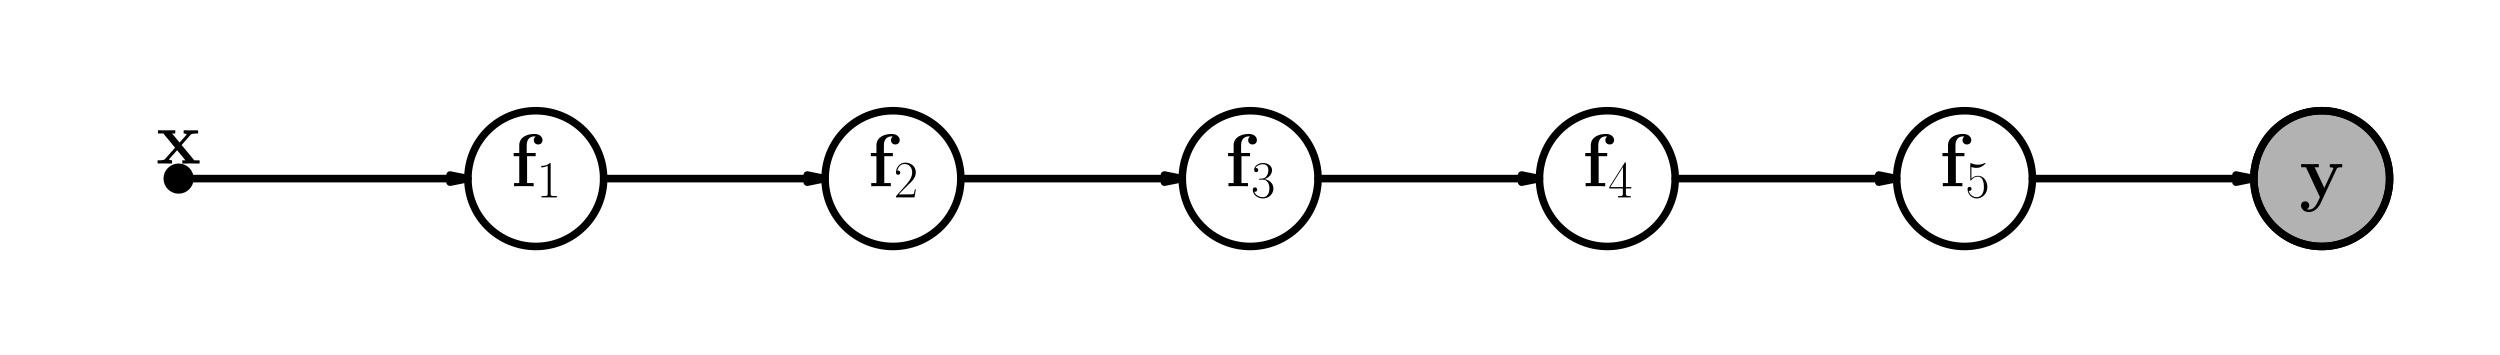 <?xml version="1.0" encoding="utf-8" standalone="no"?>
<!DOCTYPE svg PUBLIC "-//W3C//DTD SVG 1.1//EN"
  "http://www.w3.org/Graphics/SVG/1.1/DTD/svg11.dtd">
<!-- Created with matplotlib (http://matplotlib.org/) -->
<svg height="141pt" version="1.1" viewBox="0 0 992 141" width="992pt" xmlns="http://www.w3.org/2000/svg" xmlns:xlink="http://www.w3.org/1999/xlink">
 <defs>
  <style type="text/css">
*{stroke-linecap:butt;stroke-linejoin:round;}
  </style>
 </defs>
 <g id="figure_1">
  <g id="patch_1">
   <path d="M 0 141.732 
L 992.126 141.732 
L 992.126 0 
L 0 0 
z
" style="fill:none;"/>
  </g>
  <g id="axes_1">
   <g id="patch_2">
    <path clip-path="url(#pc293cd0c44)" d="M 185.669 70.866 
L 178.583 72.283 
L 178.583 70.866 
L 75.354 70.866 
L 75.354 70.866 
L 178.583 70.866 
L 178.583 69.449 
z
" style="stroke:#000000;stroke-linejoin:miter;stroke-width:3;"/>
   </g>
   <g id="patch_3">
    <path clip-path="url(#pc293cd0c44)" d="M 327.402 70.866 
L 320.315 72.283 
L 320.315 70.866 
L 239.528 70.866 
L 239.528 70.866 
L 320.315 70.866 
L 320.315 69.449 
z
" style="stroke:#000000;stroke-linejoin:miter;stroke-width:3;"/>
   </g>
   <g id="patch_4">
    <path clip-path="url(#pc293cd0c44)" d="M 469.134 70.866 
L 462.047 72.283 
L 462.047 70.866 
L 381.26 70.866 
L 381.26 70.866 
L 462.047 70.866 
L 462.047 69.449 
z
" style="stroke:#000000;stroke-linejoin:miter;stroke-width:3;"/>
   </g>
   <g id="patch_5">
    <path clip-path="url(#pc293cd0c44)" d="M 610.866 70.866 
L 603.78 72.283 
L 603.78 70.866 
L 522.992 70.866 
L 522.992 70.866 
L 603.78 70.866 
L 603.78 69.449 
z
" style="stroke:#000000;stroke-linejoin:miter;stroke-width:3;"/>
   </g>
   <g id="patch_6">
    <path clip-path="url(#pc293cd0c44)" d="M 752.598 70.866 
L 745.512 72.283 
L 745.512 70.866 
L 664.724 70.866 
L 664.724 70.866 
L 745.512 70.866 
L 745.512 69.449 
z
" style="stroke:#000000;stroke-linejoin:miter;stroke-width:3;"/>
   </g>
   <g id="patch_7">
    <path clip-path="url(#pc293cd0c44)" d="M 894.331 70.866 
L 887.244 72.283 
L 887.244 70.866 
L 806.457 70.866 
L 806.457 70.866 
L 887.244 70.866 
L 887.244 69.449 
z
" style="stroke:#000000;stroke-linejoin:miter;stroke-width:3;"/>
   </g>
   <g id="patch_8">
    <path clip-path="url(#pc293cd0c44)" d="M 70.866 75.354 
C 72.056 75.354 73.198 74.881 74.04 74.04 
C 74.881 73.198 75.354 72.056 75.354 70.866 
C 75.354 69.676 74.881 68.534 74.04 67.693 
C 73.198 66.851 72.056 66.378 70.866 66.378 
C 69.676 66.378 68.534 66.851 67.693 67.693 
C 66.851 68.534 66.378 69.676 66.378 70.866 
C 66.378 72.056 66.851 73.198 67.693 74.04 
C 68.534 74.881 69.676 75.354 70.866 75.354 
z
" style="stroke:#000000;stroke-linejoin:miter;stroke-width:3;"/>
   </g>
   <g id="patch_9">
    <path clip-path="url(#pc293cd0c44)" d="M 212.598 97.795 
C 219.74 97.795 226.59 94.958 231.64 89.908 
C 236.69 84.858 239.528 78.008 239.528 70.866 
C 239.528 63.724 236.69 56.874 231.64 51.824 
C 226.59 46.774 219.74 43.937 212.598 43.937 
C 205.457 43.937 198.607 46.774 193.557 51.824 
C 188.507 56.874 185.669 63.724 185.669 70.866 
C 185.669 78.008 188.507 84.858 193.557 89.908 
C 198.607 94.958 205.457 97.795 212.598 97.795 
z
" style="fill:none;stroke:#000000;stroke-linejoin:miter;stroke-width:3;"/>
   </g>
   <g id="patch_10">
    <path clip-path="url(#pc293cd0c44)" d="M 354.331 97.795 
C 361.472 97.795 368.323 94.958 373.372 89.908 
C 378.422 84.858 381.26 78.008 381.26 70.866 
C 381.26 63.724 378.422 56.874 373.372 51.824 
C 368.323 46.774 361.472 43.937 354.331 43.937 
C 347.189 43.937 340.339 46.774 335.289 51.824 
C 330.239 56.874 327.402 63.724 327.402 70.866 
C 327.402 78.008 330.239 84.858 335.289 89.908 
C 340.339 94.958 347.189 97.795 354.331 97.795 
z
" style="fill:none;stroke:#000000;stroke-linejoin:miter;stroke-width:3;"/>
   </g>
   <g id="patch_11">
    <path clip-path="url(#pc293cd0c44)" d="M 496.063 97.795 
C 503.205 97.795 510.055 94.958 515.105 89.908 
C 520.155 84.858 522.992 78.008 522.992 70.866 
C 522.992 63.724 520.155 56.874 515.105 51.824 
C 510.055 46.774 503.205 43.937 496.063 43.937 
C 488.921 43.937 482.071 46.774 477.021 51.824 
C 471.971 56.874 469.134 63.724 469.134 70.866 
C 469.134 78.008 471.971 84.858 477.021 89.908 
C 482.071 94.958 488.921 97.795 496.063 97.795 
z
" style="fill:none;stroke:#000000;stroke-linejoin:miter;stroke-width:3;"/>
   </g>
   <g id="patch_12">
    <path clip-path="url(#pc293cd0c44)" d="M 637.795 97.795 
C 644.937 97.795 651.787 94.958 656.837 89.908 
C 661.887 84.858 664.724 78.008 664.724 70.866 
C 664.724 63.724 661.887 56.874 656.837 51.824 
C 651.787 46.774 644.937 43.937 637.795 43.937 
C 630.654 43.937 623.803 46.774 618.754 51.824 
C 613.704 56.874 610.866 63.724 610.866 70.866 
C 610.866 78.008 613.704 84.858 618.754 89.908 
C 623.803 94.958 630.654 97.795 637.795 97.795 
z
" style="fill:none;stroke:#000000;stroke-linejoin:miter;stroke-width:3;"/>
   </g>
   <g id="patch_13">
    <path clip-path="url(#pc293cd0c44)" d="M 779.528 97.795 
C 786.669 97.795 793.519 94.958 798.569 89.908 
C 803.619 84.858 806.457 78.008 806.457 70.866 
C 806.457 63.724 803.619 56.874 798.569 51.824 
C 793.519 46.774 786.669 43.937 779.528 43.937 
C 772.386 43.937 765.536 46.774 760.486 51.824 
C 755.436 56.874 752.598 63.724 752.598 70.866 
C 752.598 78.008 755.436 84.858 760.486 89.908 
C 765.536 94.958 772.386 97.795 779.528 97.795 
z
" style="fill:none;stroke:#000000;stroke-linejoin:miter;stroke-width:3;"/>
   </g>
   <g id="patch_14">
    <path clip-path="url(#pc293cd0c44)" d="M 921.26 97.795 
C 928.402 97.795 935.252 94.958 940.302 89.908 
C 945.352 84.858 948.189 78.008 948.189 70.866 
C 948.189 63.724 945.352 56.874 940.302 51.824 
C 935.252 46.774 928.402 43.937 921.26 43.937 
C 914.118 43.937 907.268 46.774 902.218 51.824 
C 897.168 56.874 894.331 63.724 894.331 70.866 
C 894.331 78.008 897.168 84.858 902.218 89.908 
C 907.268 94.958 914.118 97.795 921.26 97.795 
z
" style="fill:#b2b2b2;stroke:#000000;stroke-linejoin:miter;stroke-width:3;"/>
   </g>
   <g id="patch_15">
    <path clip-path="url(#pc293cd0c44)" d="M 921.26 97.795 
C 928.402 97.795 935.252 94.958 940.302 89.908 
C 945.352 84.858 948.189 78.008 948.189 70.866 
C 948.189 63.724 945.352 56.874 940.302 51.824 
C 935.252 46.774 928.402 43.937 921.26 43.937 
C 914.118 43.937 907.268 46.774 902.218 51.824 
C 897.168 56.874 894.331 63.724 894.331 70.866 
C 894.331 78.008 897.168 84.858 902.218 89.908 
C 907.268 94.958 914.118 97.795 921.26 97.795 
z
" style="fill:none;stroke:#000000;stroke-linejoin:miter;stroke-width:3;"/>
   </g>
   <g id="matplotlib.axis_1"/>
   <g id="matplotlib.axis_2"/>
   <g id="text_1">
    <!-- $\mathbf{x}$ -->
    <defs>
     <path d="M 33.703 24.484 
L 45.297 37.734 
C 46.406 39.031 47.297 39.828 55.594 39.828 
L 55.594 44 
C 50 44 49.797 44 46.406 44 
C 43.5 44 39.203 44 36.406 44.094 
L 36.406 39.828 
C 38.297 39.828 40.406 39.328 40.406 38.625 
C 40.406 38.438 39.906 37.734 39.703 37.531 
L 31 27.781 
L 21.094 39.828 
L 25.297 39.828 
L 25.297 44.094 
C 23 44 16.203 44 13.5 44 
C 10.5 44 5.094 44 2.297 44.094 
L 2.297 39.828 
L 9.406 39.828 
L 25 20.906 
L 12 6.266 
C 10.797 4.875 10.094 4.172 1.797 4.172 
L 1.797 0 
C 7.797 0 8 0 11.094 0 
C 14 0 18.203 0 21 -0.094 
L 21 4.172 
C 19.094 4.172 17 4.672 17 5.375 
C 17 5.469 17 5.562 17.703 6.359 
L 27.703 17.625 
L 38.797 4.172 
L 34.594 4.172 
L 34.594 -0.094 
C 37 0 43.703 0 46.5 0 
C 49.5 0 54.797 0 57.594 -0.094 
L 57.594 4.172 
L 50.594 4.172 
z
" id="CMBX12-120"/>
    </defs>
    <g transform="translate(61.993 64.866)scale(0.3 -0.3)">
     <use transform="scale(0.996)" xlink:href="#CMBX12-120"/>
    </g>
   </g>
   <g id="text_2">
    <!-- $\mathbf{f}_1$ -->
    <defs>
     <path d="M 21.703 39.734 
L 33.094 39.734 
L 33.094 44 
L 21.203 44 
L 21.203 54.156 
C 21.203 64.422 27.797 66 31.094 66 
C 32.203 66 32.406 65.891 33 65.703 
C 31.5 64.703 30.594 63.031 30.594 60.969 
C 30.594 57.016 33.797 55.25 36.406 55.25 
C 38.594 55.25 42.203 56.719 42.203 61.078 
C 42.203 65.125 38.594 69.281 31.5 69.281 
C 22.406 69.281 11.297 65.516 11.297 54.062 
L 11.297 44 
L 3.906 44 
L 3.906 39.734 
L 11.297 39.734 
L 11.297 4.062 
L 4.406 4.062 
L 4.406 -0.203 
C 6.703 0 14.203 0 17 0 
C 19.906 0 28 0 30.406 -0.203 
L 30.406 4.062 
L 21.703 4.062 
z
" id="CMBX12-102"/>
     <path d="M 26.594 63.406 
C 26.594 65.5 26.5 65.5 25.094 65.5 
C 21.203 61.188 15.297 59.797 9.703 59.797 
C 9.406 59.797 8.906 59.797 8.797 59.5 
C 8.703 59.297 8.703 59.094 8.703 57 
C 11.797 57 17 57.594 21 59.984 
L 21 7.203 
C 21 3.688 20.797 2.5 12.203 2.5 
L 9.203 2.5 
L 9.203 0 
C 14 0 19 0 23.797 0 
C 28.594 0 33.594 0 38.406 0 
L 38.406 2.5 
L 35.406 2.5 
C 26.797 2.5 26.594 3.594 26.594 7.156 
z
" id="CMR17-49"/>
    </defs>
    <g transform="translate(202.664 78.331)scale(0.3 -0.3)">
     <use transform="translate(0 14.944)scale(0.996)" xlink:href="#CMBX12-102"/>
     <use transform="translate(34.247 0)scale(0.697)" xlink:href="#CMR17-49"/>
    </g>
   </g>
   <g id="text_3">
    <!-- $\mathbf{f}_2$ -->
    <defs>
     <path d="M 41.703 15.453 
L 39.906 15.453 
C 38.906 8.375 38.094 7.172 37.703 6.562 
C 37.203 5.766 30 5.766 28.594 5.766 
L 9.406 5.766 
C 13 9.672 20 16.75 28.5 24.953 
C 34.594 30.734 41.703 37.531 41.703 47.422 
C 41.703 59.219 32.297 66 21.797 66 
C 10.797 66 4.094 56.312 4.094 47.344 
C 4.094 43.438 7 42.938 8.203 42.938 
C 9.203 42.938 12.203 43.547 12.203 47.031 
C 12.203 50.109 9.594 51 8.203 51 
C 7.594 51 7 50.906 6.594 50.703 
C 8.5 59.219 14.297 63.406 20.406 63.406 
C 29.094 63.406 34.797 56.516 34.797 47.422 
C 34.797 38.734 29.703 31.25 24 24.75 
L 4.094 2.281 
L 4.094 0 
L 39.297 0 
z
" id="CMR17-50"/>
    </defs>
    <g transform="translate(344.396 78.331)scale(0.3 -0.3)">
     <use transform="translate(0 14.944)scale(0.996)" xlink:href="#CMBX12-102"/>
     <use transform="translate(34.247 0)scale(0.697)" xlink:href="#CMR17-50"/>
    </g>
   </g>
   <g id="text_4">
    <!-- $\mathbf{f}_3$ -->
    <defs>
     <path d="M 22.094 33.703 
C 31 33.703 34.906 25.969 34.906 17.031 
C 34.906 5 28.5 0.391 22.703 0.391 
C 17.406 0.391 8.797 3.031 6.094 10.828 
C 6.594 10.625 7.094 10.625 7.594 10.625 
C 10 10.625 11.797 12.219 11.797 14.812 
C 11.797 17.703 9.594 19 7.594 19 
C 5.906 19 3.297 18.203 3.297 14.469 
C 3.297 5.234 12.297 -2 22.906 -2 
C 34 -2 42.5 6.719 42.5 16.953 
C 42.5 26.672 34.5 33.688 25 34.797 
C 32.594 36.375 39.906 43.062 39.906 52.016 
C 39.906 59.688 32 65.297 23 65.297 
C 13.906 65.297 5.906 59.828 5.906 52.016 
C 5.906 48.594 8.5 48 9.797 48 
C 11.906 48 13.703 49.297 13.703 51.891 
C 13.703 54.469 11.906 55.766 9.797 55.766 
C 9.406 55.766 8.906 55.766 8.5 55.578 
C 11.406 61.859 19.297 63 22.797 63 
C 26.297 63 32.906 61.328 32.906 51.875 
C 32.906 49.109 32.5 44.188 29.094 39.844 
C 26.094 36 22.703 36 19.406 35.688 
C 18.906 35.688 16.594 35.453 16.203 35.453 
C 15.5 35.359 15.094 35.266 15.094 34.5 
C 15.094 33.797 15.203 33.703 17.203 33.703 
z
" id="CMR17-51"/>
    </defs>
    <g transform="translate(486.129 78.331)scale(0.3 -0.3)">
     <use transform="translate(0 14.944)scale(0.996)" xlink:href="#CMBX12-102"/>
     <use transform="translate(34.247 0)scale(0.697)" xlink:href="#CMR17-51"/>
    </g>
   </g>
   <g id="text_5">
    <!-- $\mathbf{f}_4$ -->
    <defs>
     <path d="M 33.594 64.406 
C 33.594 66.5 33.5 66.5 31.703 66.5 
L 2 19.594 
L 2 17 
L 27.797 17 
L 27.797 7.141 
C 27.797 3.5 27.594 2.5 20.594 2.5 
L 18.703 2.5 
L 18.703 0 
C 21.906 0 27.297 0 30.703 0 
C 34.094 0 39.5 0 42.703 0 
L 42.703 2.5 
L 40.797 2.5 
C 33.797 2.5 33.594 3.5 33.594 7.141 
L 33.594 17 
L 43.797 17 
L 43.797 19.594 
L 33.594 19.594 
z
M 28.094 57.859 
L 28.094 19.594 
L 4 19.594 
z
" id="CMR17-52"/>
    </defs>
    <g transform="translate(627.861 78.331)scale(0.3 -0.3)">
     <use transform="translate(0 14.944)scale(0.996)" xlink:href="#CMBX12-102"/>
     <use transform="translate(34.247 0)scale(0.697)" xlink:href="#CMR17-52"/>
    </g>
   </g>
   <g id="text_6">
    <!-- $\mathbf{f}_5$ -->
    <defs>
     <path d="M 11.406 57.688 
C 12.406 57.281 16.5 56 20.703 56 
C 30 56 35.094 61.109 38 64.062 
C 38 64.953 38 65.5 37.406 65.5 
C 37.297 65.5 37.094 65.5 36.297 65.047 
C 32.797 63.406 28.703 62.078 23.703 62.078 
C 20.703 62.078 16.203 62.484 11.297 64.672 
C 10.203 65.172 10 65.172 9.906 65.172 
C 9.406 65.172 9.297 65.062 9.297 63.078 
L 9.297 34.422 
C 9.297 32.641 9.297 32.141 10.297 32.141 
C 10.797 32.141 11 32.344 11.5 33.031 
C 14.703 37.516 19.094 39.406 24.094 39.406 
C 27.594 39.406 35.094 37.219 35.094 20.141 
C 35.094 16.953 35.094 11.172 32.094 6.578 
C 29.594 2.484 25.703 0.391 21.406 0.391 
C 14.797 0.391 8.094 5 6.297 12.719 
C 6.703 12.609 7.5 12.422 7.906 12.422 
C 9.203 12.422 11.703 13.125 11.703 16.219 
C 11.703 18.906 9.797 20 7.906 20 
C 5.594 20 4.094 18.594 4.094 15.797 
C 4.094 7.094 11 -2 21.594 -2 
C 31.906 -2 41.703 6.875 41.703 19.75 
C 41.703 31.719 33.906 41 24.203 41 
C 19.094 41 14.797 39.109 11.406 35.531 
z
" id="CMR17-53"/>
    </defs>
    <g transform="translate(769.593 78.331)scale(0.3 -0.3)">
     <use transform="translate(0 14.944)scale(0.996)" xlink:href="#CMBX12-102"/>
     <use transform="translate(34.247 0)scale(0.697)" xlink:href="#CMR17-53"/>
    </g>
   </g>
   <g id="text_7">
    <!-- $\mathbf{y}$ -->
    <defs>
     <path d="M 49.5 37.828 
C 50.094 39.203 50.5 40 56.906 40 
L 56.906 44.172 
C 53.5 44.172 53.094 44.172 49 44.172 
C 46.297 44.172 46.094 44.172 40.406 44.172 
L 40.406 40 
C 40.5 40 45.203 40 45.203 38.719 
C 45.203 38.422 44.906 37.828 44.797 37.531 
L 33.094 12.578 
L 20.297 40 
L 25.797 40 
L 25.797 44.266 
C 23.406 44.172 16.594 44.172 13.797 44.172 
C 10.906 44.172 5 44.172 2.406 44.266 
L 2.406 40 
L 8.797 40 
L 27.297 0.312 
C 26.797 -0.875 25.406 -3.75 24.906 -4.938 
C 22.797 -9.391 19.594 -16.219 12.594 -16.219 
C 12.203 -16.219 11 -16.219 9.906 -15.625 
C 10.094 -15.516 13.094 -14.328 13.094 -10.562 
C 13.094 -7.312 10.703 -5.234 7.703 -5.234 
C 4.594 -5.234 2.203 -7.328 2.203 -10.688 
C 2.203 -15.344 6.594 -19.5 12.594 -19.5 
C 20.797 -19.5 26.203 -12.172 28.203 -7.812 
z
" id="CMBX12-121"/>
    </defs>
    <g transform="translate(912.387 78.331)scale(0.3 -0.3)">
     <use transform="scale(0.996)" xlink:href="#CMBX12-121"/>
    </g>
   </g>
  </g>
 </g>
 <defs>
  <clipPath id="pc293cd0c44">
   <rect height="141.732" width="992.126" x="0" y="0"/>
  </clipPath>
 </defs>
</svg>
